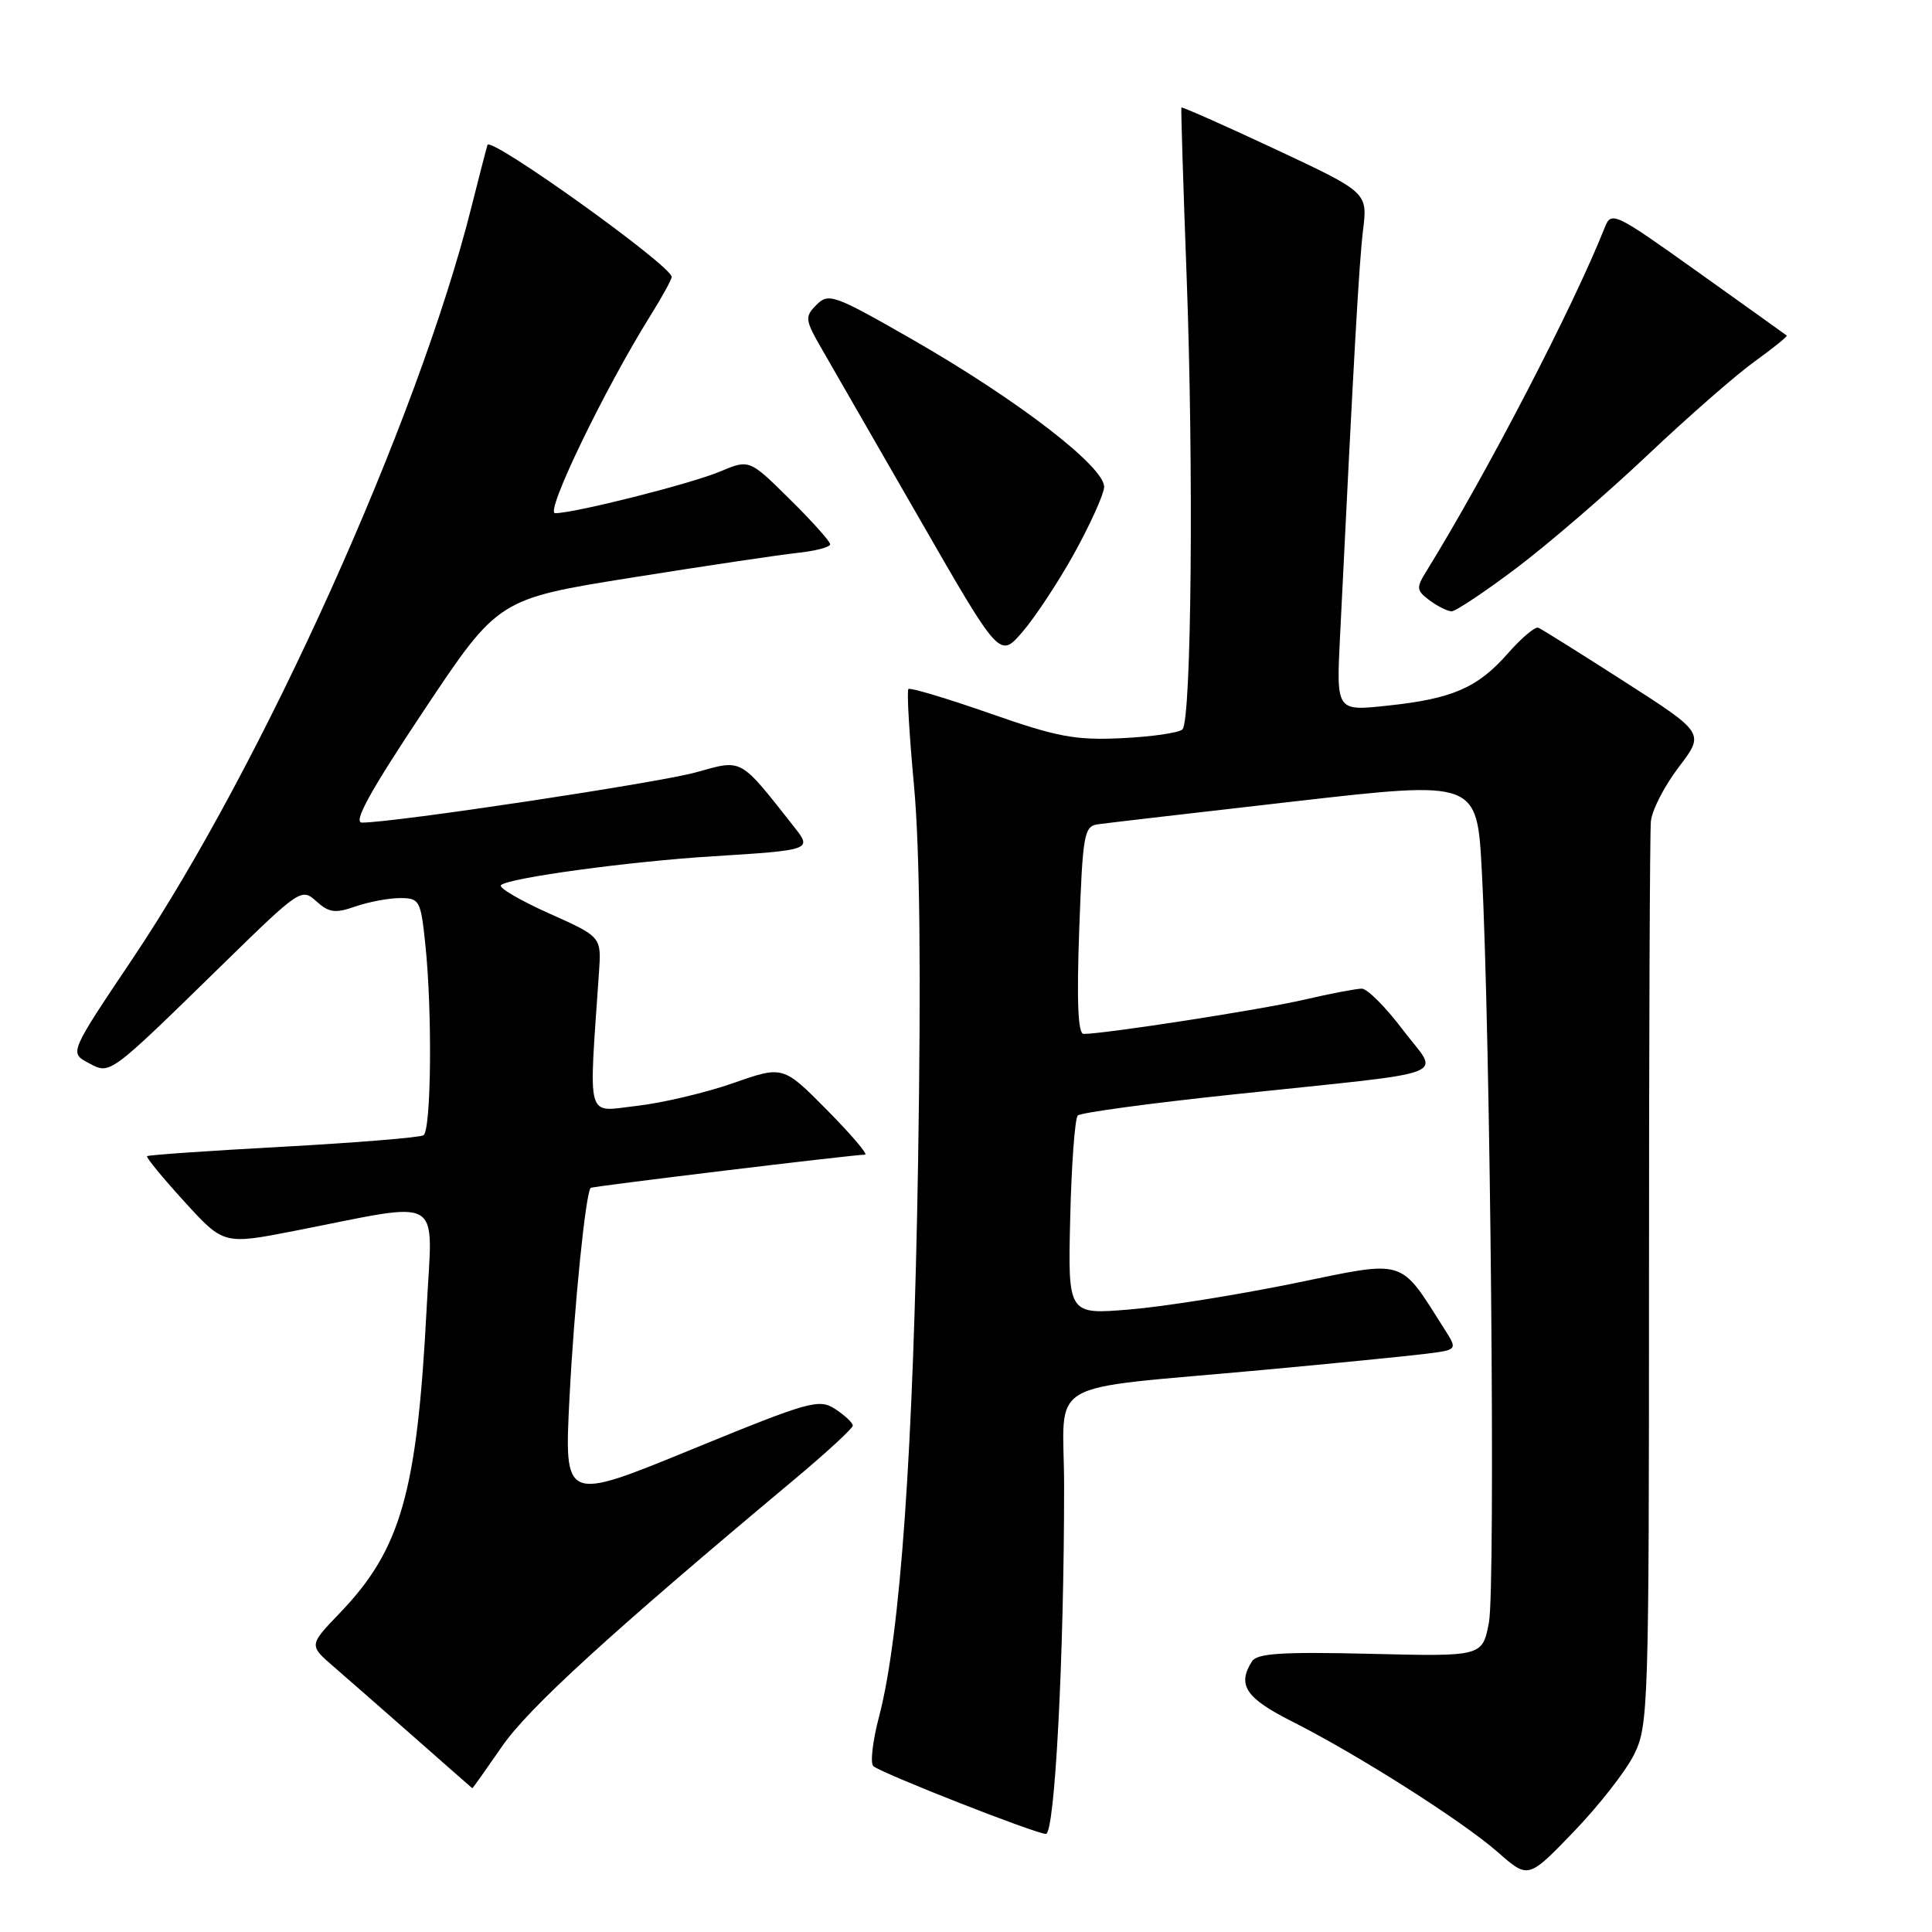 <?xml version="1.0" encoding="UTF-8" standalone="no"?>
<!DOCTYPE svg PUBLIC "-//W3C//DTD SVG 1.1//EN" "http://www.w3.org/Graphics/SVG/1.1/DTD/svg11.dtd" >
<svg xmlns="http://www.w3.org/2000/svg" xmlns:xlink="http://www.w3.org/1999/xlink" version="1.1" viewBox="0 0 256 256">
 <g >
 <path fill="currentColor"
d=" M 216.53 232.47 C 218.42 228.66 218.50 226.19 218.50 170.00 C 218.50 137.82 218.61 110.30 218.75 108.83 C 218.89 107.36 220.55 104.13 222.44 101.65 C 225.88 97.14 225.88 97.14 215.25 90.32 C 209.40 86.57 204.27 83.35 203.84 83.18 C 203.41 83.00 201.60 84.53 199.80 86.58 C 195.78 91.15 192.45 92.60 183.78 93.51 C 177.07 94.23 177.07 94.23 177.56 84.36 C 179.41 46.74 180.08 34.89 180.61 30.50 C 181.22 25.50 181.22 25.50 168.94 19.75 C 162.19 16.59 156.61 14.12 156.54 14.25 C 156.47 14.39 156.78 24.40 157.23 36.50 C 158.18 61.92 157.88 95.46 156.68 96.65 C 156.23 97.10 152.63 97.62 148.68 97.81 C 142.47 98.11 140.10 97.66 131.14 94.52 C 125.44 92.53 120.59 91.08 120.37 91.30 C 120.14 91.52 120.48 97.29 121.11 104.10 C 121.88 112.42 122.06 128.83 121.65 154.00 C 121.03 192.17 119.31 216.63 116.49 227.42 C 115.63 230.67 115.29 233.64 115.72 234.02 C 116.82 234.98 137.27 243.01 138.59 243.00 C 139.77 243.00 141.00 219.55 141.00 196.97 C 141.00 182.32 137.62 184.28 167.50 181.51 C 176.85 180.65 186.44 179.69 188.82 179.40 C 193.14 178.86 193.14 178.86 191.44 176.18 C 185.35 166.60 186.51 166.95 171.50 170.04 C 164.02 171.57 154.22 173.14 149.70 173.51 C 141.50 174.20 141.50 174.20 141.81 161.35 C 141.98 154.28 142.43 148.19 142.81 147.81 C 143.19 147.43 152.50 146.17 163.50 145.01 C 193.44 141.84 190.73 142.88 185.88 136.45 C 183.61 133.45 181.17 131.00 180.44 131.00 C 179.72 131.00 176.27 131.66 172.78 132.47 C 167.16 133.78 146.39 137.00 143.58 137.00 C 142.84 137.00 142.66 132.71 143.00 123.25 C 143.47 110.46 143.64 109.48 145.50 109.22 C 146.60 109.06 158.35 107.70 171.61 106.18 C 195.72 103.43 195.72 103.43 196.35 115.46 C 197.49 136.86 198.18 210.36 197.29 215.00 C 196.42 219.50 196.42 219.50 181.59 219.14 C 169.88 218.86 166.57 219.07 165.89 220.14 C 163.91 223.27 165.05 225.00 171.18 228.09 C 179.96 232.52 193.80 241.32 198.50 245.45 C 202.50 248.97 202.50 248.97 208.53 242.71 C 211.85 239.26 215.45 234.66 216.53 232.47 Z  M 66.52 231.41 C 70.02 226.33 80.89 216.40 105.26 196.03 C 109.52 192.47 113.00 189.26 113.00 188.90 C 113.00 188.53 111.96 187.55 110.69 186.72 C 108.52 185.30 107.35 185.63 91.57 192.09 C 74.76 198.98 74.76 198.98 75.46 185.24 C 76.07 173.24 77.60 158.04 78.27 157.40 C 78.50 157.19 113.06 153.00 114.62 153.00 C 115.07 153.00 112.81 150.35 109.60 147.10 C 103.76 141.20 103.76 141.20 97.12 143.53 C 93.47 144.80 87.72 146.16 84.34 146.54 C 77.56 147.31 78.00 148.88 79.37 128.82 C 79.69 124.13 79.69 124.13 72.73 121.02 C 68.90 119.30 66.04 117.63 66.38 117.29 C 67.33 116.33 83.44 114.14 94.50 113.46 C 107.41 112.66 107.61 112.59 105.32 109.69 C 97.91 100.29 98.48 100.60 92.21 102.34 C 87.11 103.75 52.23 109.00 47.97 109.00 C 46.75 109.00 49.02 104.87 56.14 94.18 C 66.01 79.36 66.01 79.36 83.75 76.53 C 93.51 74.97 103.41 73.50 105.75 73.25 C 108.09 73.00 110.00 72.49 110.00 72.12 C 110.00 71.74 107.59 69.05 104.64 66.14 C 99.29 60.85 99.29 60.85 95.39 62.49 C 91.50 64.12 76.13 68.00 73.55 68.00 C 72.17 68.00 80.08 51.61 86.13 41.91 C 87.71 39.39 89.00 37.04 89.00 36.69 C 89.00 35.22 64.95 17.99 64.59 19.21 C 64.38 19.92 63.42 23.65 62.45 27.50 C 55.36 55.74 34.78 101.38 17.59 127.00 C 9.20 139.50 9.20 139.50 11.70 140.83 C 14.65 142.41 14.23 142.71 29.71 127.59 C 39.70 117.83 39.96 117.65 41.91 119.42 C 43.59 120.94 44.41 121.05 47.10 120.11 C 48.86 119.50 51.52 119.00 53.01 119.00 C 55.59 119.00 55.75 119.29 56.36 125.15 C 57.30 134.12 57.14 149.79 56.11 150.43 C 55.62 150.73 47.24 151.41 37.49 151.95 C 27.74 152.48 19.63 153.04 19.49 153.20 C 19.34 153.37 21.56 156.07 24.43 159.22 C 29.64 164.93 29.64 164.93 39.07 163.09 C 59.12 159.16 57.32 158.11 56.54 173.22 C 55.27 197.79 53.13 205.30 45.01 213.75 C 40.93 218.00 40.93 218.00 44.21 220.84 C 46.02 222.41 50.88 226.66 55.00 230.29 C 59.12 233.93 62.54 236.92 62.58 236.95 C 62.63 236.98 64.40 234.48 66.52 231.41 Z  M 142.30 73.40 C 144.39 69.63 146.19 65.67 146.30 64.60 C 146.57 62.00 134.91 53.01 120.75 44.90 C 110.52 39.05 109.79 38.78 108.19 40.39 C 106.60 41.99 106.65 42.36 109.00 46.43 C 110.38 48.81 116.22 58.96 121.98 68.99 C 132.47 87.23 132.47 87.23 135.48 83.73 C 137.14 81.81 140.21 77.16 142.30 73.40 Z  M 200.91 75.29 C 205.08 72.15 212.90 65.42 218.27 60.34 C 223.64 55.26 230.05 49.65 232.52 47.88 C 234.98 46.11 236.88 44.57 236.75 44.46 C 236.61 44.35 231.33 40.57 225.02 36.07 C 213.82 28.08 213.51 27.94 212.62 30.19 C 208.45 40.69 197.02 62.72 188.93 75.81 C 187.64 77.89 187.70 78.27 189.44 79.56 C 190.51 80.35 191.82 81.00 192.35 81.00 C 192.89 81.00 196.74 78.43 200.91 75.29 Z "/>
</g>
</svg>